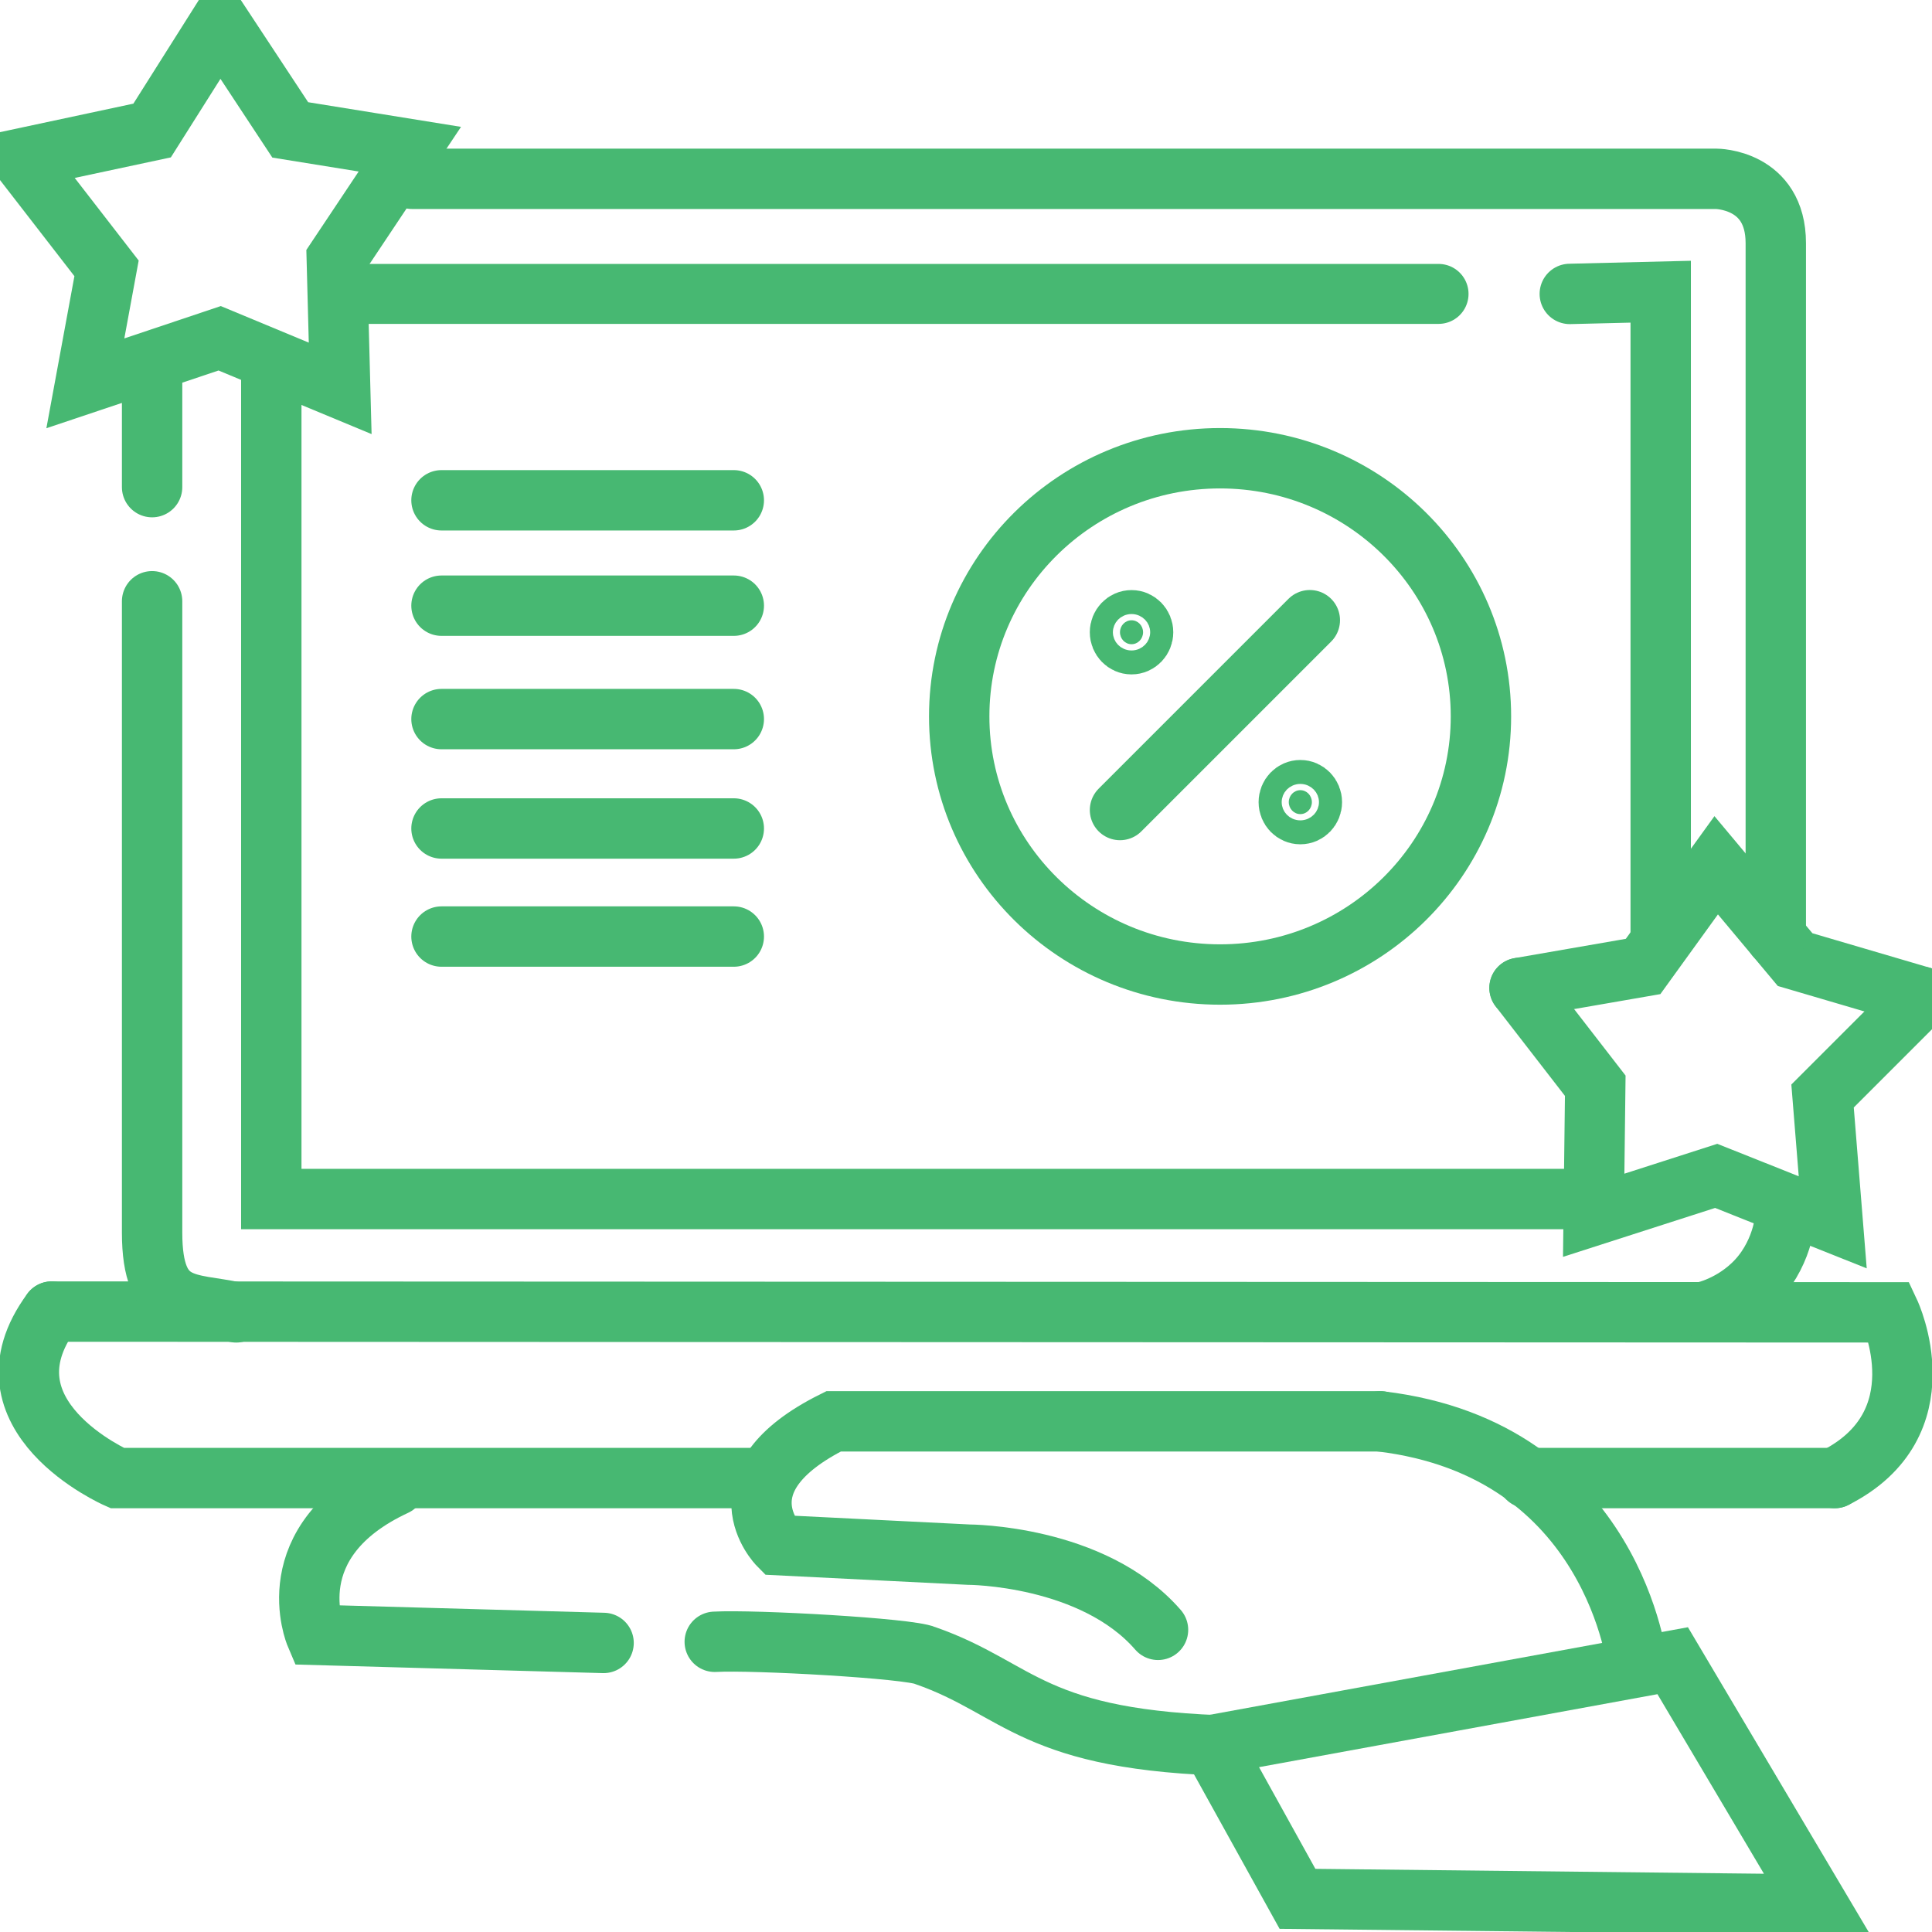 <?xml version="1.0" encoding="UTF-8" standalone="no"?>
<!-- Created with Inkscape (http://www.inkscape.org/) -->

<svg
   version="1.1"
   id="svg2"
   width="128"
   height="128"
   viewBox="0 0 128 128"
   sodipodi:docname="diseñoweb.png.svg"
   inkscape:export-filename="/home/camilo/Escritorio/diseñoweb.png"
   inkscape:export-xdpi="150"
   inkscape:export-ydpi="150"
   inkscape:version="1.2-dev (1:1.0+devel+202106150022+2bad7a816c)"
   xmlns:inkscape="http://www.inkscape.org/namespaces/inkscape"
   xmlns:sodipodi="http://sodipodi.sourceforge.net/DTD/sodipodi-0.dtd"
   xmlns="http://www.w3.org/2000/svg"
   xmlns:svg="http://www.w3.org/2000/svg">
  <defs
     id="defs6" />
  <sodipodi:namedview
     id="namedview4"
     pagecolor="#505050"
     bordercolor="#eeeeee"
     borderopacity="1"
     inkscape:pageshadow="0"
     inkscape:pageopacity="0"
     inkscape:pagecheckerboard="0"
     showgrid="false"
     showguides="true"
     inkscape:guide-bbox="true"
     inkscape:zoom="2"
     inkscape:cx="84.25"
     inkscape:cy="16.25"
     inkscape:window-width="1366"
     inkscape:window-height="704"
     inkscape:window-x="0"
     inkscape:window-y="0"
     inkscape:window-maximized="1"
     inkscape:current-layer="g8">
    <sodipodi:guide
       position="31.293,30.076"
       orientation="0,-1"
       id="guide2361" />
    <sodipodi:guide
       position="25.323,41.053"
       orientation="0,-1"
       id="guide2365" />
    <sodipodi:guide
       position="90.757,43.166"
       orientation="0,-1"
       id="guide2792" />
    <sodipodi:guide
       position="91.457,33.832"
       orientation="0,-1"
       id="guide2794" />
    <sodipodi:guide
       position="37.583,116.153"
       orientation="0,-1"
       id="guide3514" />
    <sodipodi:guide
       position="10.077,84.017"
       orientation="1,0"
       id="guide3518" />
    <sodipodi:guide
       position="17.974,79.523"
       orientation="1,0"
       id="guide3520" />
    <sodipodi:guide
       position="57.651,48.561"
       orientation="0,-1"
       id="guide3522" />
    <sodipodi:guide
       position="117.651,89.191"
       orientation="1,0"
       id="guide3524" />
    <sodipodi:guide
       position="110.026,82.791"
       orientation="1,0"
       id="guide3526" />
    <sodipodi:guide
       position="113.702,70.672"
       orientation="0,-1"
       id="guide3528" />
    <sodipodi:guide
       position="113.702,70.672"
       orientation="1,0"
       id="guide3530" />
    <sodipodi:guide
       position="127.319,61.957"
       orientation="0.707,-0.707"
       id="guide3536" />
    <sodipodi:guide
       position="120.749,55.387"
       orientation="0.98,0.197"
       id="guide3538" />
    <sodipodi:guide
       position="80.919,97.64"
       orientation="0,-1"
       id="guide9030" />
    <sodipodi:guide
       position="80.777,63.436"
       orientation="0,-1"
       id="guide9032" />
    <sodipodi:guide
       position="98.116,80.145"
       orientation="1,0"
       id="guide9034" />
    <sodipodi:guide
       position="63.549,80.338"
       orientation="1,0"
       id="guide9036" />
    <sodipodi:guide
       position="83.577,83.708"
       orientation="0.707,-0.707"
       id="guide9084" />
    <sodipodi:guide
       position="75.2,86.115"
       orientation="0.707,-0.707"
       id="guide9086" />
    <sodipodi:guide
       position="86.08,74.946"
       orientation="0.707,-0.707"
       id="guide9088" />
    <sodipodi:guide
       position="86.08,74.946"
       orientation="-0.707,-0.707"
       id="guide9090" />
    <sodipodi:guide
       position="48.616,90.014"
       orientation="1,0"
       id="guide9297" />
    <sodipodi:guide
       position="29.25,91"
       orientation="1,0"
       id="guide9299" />
    <sodipodi:guide
       position="29.25,94.854"
       orientation="0,-1"
       id="guide9301" />
    <sodipodi:guide
       position="29.25,87.872"
       orientation="0,-1"
       id="guide9303" />
    <sodipodi:guide
       position="29.25,80.359"
       orientation="0,-1"
       id="guide9305" />
    <sodipodi:guide
       position="29.25,73.111"
       orientation="0,-1"
       id="guide9787" />
    <sodipodi:guide
       position="29.25,65.951"
       orientation="0,-1"
       id="guide9789" />
    <sodipodi:guide
       position="117.182,73.111"
       orientation="0,-1"
       id="guide11737" />
  </sodipodi:namedview>
  <g
     inkscape:groupmode="layer"
     inkscape:label="Image"
     id="g8">
    <path
       style="fill:none;stroke:#47b872;stroke-width:4;stroke-linecap:round;stroke-linejoin:miter;stroke-opacity:1;stroke-miterlimit:4;stroke-dasharray:none"
       d="m 120.4,126.179 -9.58,-16.153 -30.504,5.587 5.646,10.19 z"
       id="path860" />
    <path
       style="fill:none;stroke:#47b872;stroke-width:4;stroke-linecap:round;stroke-linejoin:miter;stroke-miterlimit:4;stroke-dasharray:none;stroke-opacity:1"
       d="m 81.918,115.669 c -13.59,-0.291 -14.299,-3.778 -20.608,-5.98 -1.025,-0.483 -11.373,-1.061 -13.956,-0.916"
       id="path862"
       sodipodi:nodetypes="ccc" />
    <path
       style="fill:none;stroke:#47b872;stroke-width:4;stroke-linecap:round;stroke-linejoin:miter;stroke-opacity:1;stroke-miterlimit:4;stroke-dasharray:none"
       d="m 39.989,108.849 -19.075,-0.534 c 0,0 -2.644,-6.216 5.28,-9.898"
       id="path2094"
       sodipodi:nodetypes="ccc" />
    <path
       style="fill:none;stroke:#47b872;stroke-width:4;stroke-linecap:round;stroke-linejoin:miter;stroke-opacity:1;stroke-miterlimit:4;stroke-dasharray:none"
       d="M 50.785,97.924 H 7.761 c 0,0 -9.435,-4.129 -4.336,-11.029"
       id="path2363" />
    <path
       style="fill:none;stroke:#47b872;stroke-width:4;stroke-linecap:round;stroke-linejoin:miter;stroke-opacity:1;stroke-miterlimit:4;stroke-dasharray:none"
       d="m 3.425,86.895 121.768,0.052 c 0,0 3.472,7.4 -3.635,10.977"
       id="path2367"
       sodipodi:nodetypes="ccc" />
    <path
       style="fill:none;stroke:#47b872;stroke-width:4;stroke-linecap:round;stroke-linejoin:miter;stroke-opacity:1;stroke-miterlimit:4;stroke-dasharray:none"
       d="m 108.502,110.41 c 0,0 -1.502,-14.387 -17.045,-16.241"
       id="path2577"
       sodipodi:nodetypes="cc" />
    <path
       style="fill:none;stroke:#47b872;stroke-width:4;stroke-linecap:round;stroke-linejoin:miter;stroke-opacity:1;stroke-miterlimit:4;stroke-dasharray:none"
       d="M 91.457,94.168 H 55.226 c -7.883,3.92 -3.633,8.204 -3.633,8.204 l 12.569,0.627 c 0,0 8.237,0.005 12.56,4.982"
       id="path2829"
       sodipodi:nodetypes="ccccc" />
    <path
       style="fill:none;stroke:#47b872;stroke-width:4;stroke-linecap:round;stroke-linejoin:miter;stroke-opacity:1;stroke-miterlimit:4;stroke-dasharray:none"
       d="m 127.319,66.043 -6.57,6.57 0.674,8.368 -7.721,-3.076 -8.116,2.61 0.104,-8.583 -5.016,-6.479"
       id="path3718"
       sodipodi:nodetypes="ccccccc" />
    <path
       style="fill:none;stroke:#47b872;stroke-width:4;stroke-linecap:round;stroke-linejoin:miter;stroke-opacity:1;stroke-miterlimit:4;stroke-dasharray:none"
       d="m 100.673,65.451 8.186,-1.42 4.843,-6.704 5.229,6.25 8.388,2.465"
       id="path4686"
       sodipodi:nodetypes="ccccc" />
    <path
       style="fill:none;stroke:#47b872;stroke-width:4;stroke-linecap:round;stroke-linejoin:miter;stroke-opacity:1;stroke-miterlimit:4;stroke-dasharray:none"
       d="M 110.026,62.037 V 19.326 l -6.023,0.147"
       id="path5052" />
    <path
       style="fill:none;stroke:#47b872;stroke-width:4;stroke-linecap:round;stroke-linejoin:miter;stroke-miterlimit:4;stroke-dasharray:none;stroke-opacity:1"
       d="m 117.651,62.049 0,-45.938 c 0,-4.264 -3.949,-4.264 -3.949,-4.264 H 27.306"
       id="path5054"
       sodipodi:nodetypes="cccc" />
    <path
       style="fill:none;stroke:#47b872;stroke-width:4;stroke-linecap:round;stroke-linejoin:miter;stroke-opacity:1;stroke-miterlimit:4;stroke-dasharray:none"
       d="m 14.57,1.536 4.66,7.07 7.923,1.278 -4.841,7.258 0.226,8.588 -7.985,-3.318 -8.898,2.984 1.404,-7.617 -5.638,-7.282 8.657,-1.85 z"
       id="path6274"
       sodipodi:nodetypes="ccccccccccc" />
    <path
       style="fill:none;stroke:#47b872;stroke-width:4;stroke-linecap:round;stroke-linejoin:miter;stroke-opacity:1;stroke-miterlimit:4;stroke-dasharray:none"
       d="m 10.077,24.042 v 8.232"
       id="path7054" />
    <path
       style="fill:none;stroke:#47b872;stroke-width:4;stroke-linecap:round;stroke-linejoin:miter;stroke-opacity:1;stroke-miterlimit:4;stroke-dasharray:none"
       d="M 17.974,23.955 V 79.439 h 87.528"
       id="path7056" />
    <path
       style="fill:none;stroke:#47b872;stroke-width:4;stroke-linecap:round;stroke-linejoin:miter;stroke-opacity:1;stroke-miterlimit:4;stroke-dasharray:none"
       d="m 10.077,39.835 v 41.826 c 0,5.287 2.464,4.59 5.57,5.287"
       id="path7060"
       sodipodi:nodetypes="ccc" />
    <ellipse
       style="fill:none;stroke:#47b872;stroke-width:4;stroke-miterlimit:4;stroke-dasharray:none;stroke-linecap:round;stroke-opacity:1"
       id="path9060"
       cx="80.833"
       cy="47.462"
       rx="17.283"
       ry="17.102" />
    <path
       style="fill:none;stroke:#47b872;stroke-width:4;stroke-linecap:round;stroke-linejoin:miter;stroke-opacity:1;stroke-miterlimit:4;stroke-dasharray:none"
       d="M 74.203,53.666 86.416,41.453 86.779,41.09"
       id="path9125" />
    <ellipse
       style="fill:#47b872;fill-opacity:1;stroke:#47b872;stroke-width:4;stroke-miterlimit:4;stroke-dasharray:none;stroke-linecap:round;stroke-opacity:1"
       id="path9152"
       cx="74.967"
       cy="41.888"
       rx="0.765"
       ry="0.793" />
    <ellipse
       style="fill:#47b872;fill-opacity:1;stroke:#47b872;stroke-width:4;stroke-miterlimit:4;stroke-dasharray:none;stroke-linecap:round;stroke-opacity:1"
       id="path9152-3"
       cx="86.15"
       cy="53.144"
       rx="0.765"
       ry="0.793" />
    <path
       style="fill:none;stroke:#47b872;stroke-width:3.973;stroke-linecap:round;stroke-linejoin:miter;stroke-miterlimit:4;stroke-dasharray:none;stroke-opacity:1"
       d="M 95.308,19.472 H 22.391"
       id="path9340" />
    <path
       style="fill:none;stroke:#47b872;stroke-width:4;stroke-linecap:round;stroke-linejoin:miter;stroke-opacity:1;stroke-miterlimit:4;stroke-dasharray:none"
       d="M 29.25,33.146 H 48.616"
       id="path9824" />
    <path
       style="fill:none;stroke:#47b872;stroke-width:4;stroke-linecap:round;stroke-linejoin:miter;stroke-opacity:1;stroke-miterlimit:4;stroke-dasharray:none"
       d="M 48.616,40.128 H 29.25"
       id="path9826" />
    <path
       style="fill:none;stroke:#47b872;stroke-width:4;stroke-linecap:round;stroke-linejoin:miter;stroke-opacity:1;stroke-miterlimit:4;stroke-dasharray:none"
       d="M 29.25,47.641 H 48.616"
       id="path9828" />
    <path
       style="fill:none;stroke:#47b872;stroke-width:4;stroke-linecap:round;stroke-linejoin:miter;stroke-opacity:1;stroke-miterlimit:4;stroke-dasharray:none"
       d="M 29.25,54.889 H 48.616"
       id="path9830" />
    <path
       style="fill:none;stroke:#47b872;stroke-width:4;stroke-linecap:round;stroke-linejoin:miter;stroke-opacity:1;stroke-miterlimit:4;stroke-dasharray:none"
       d="M 48.616,62.049 H 29.25"
       id="path9832" />
    <path
       style="fill:none;stroke:#47b872;stroke-width:4;stroke-linecap:round;stroke-linejoin:miter;stroke-opacity:1;stroke-miterlimit:4;stroke-dasharray:none"
       d="M 121.558,97.924 H 101.196"
       id="path10641" />
    <path
       style="fill:none;stroke:#47b872;stroke-width:4;stroke-linecap:round;stroke-linejoin:miter;stroke-opacity:1;stroke-miterlimit:4;stroke-dasharray:none"
       d="m 113.173,86.837 c 0,0 2.36,-0.601 3.852,-2.783 1.434,-2.097 1.3,-4.223 1.3,-4.223"
       id="path10949"
       sodipodi:nodetypes="csc" />
  </g>
</svg>
